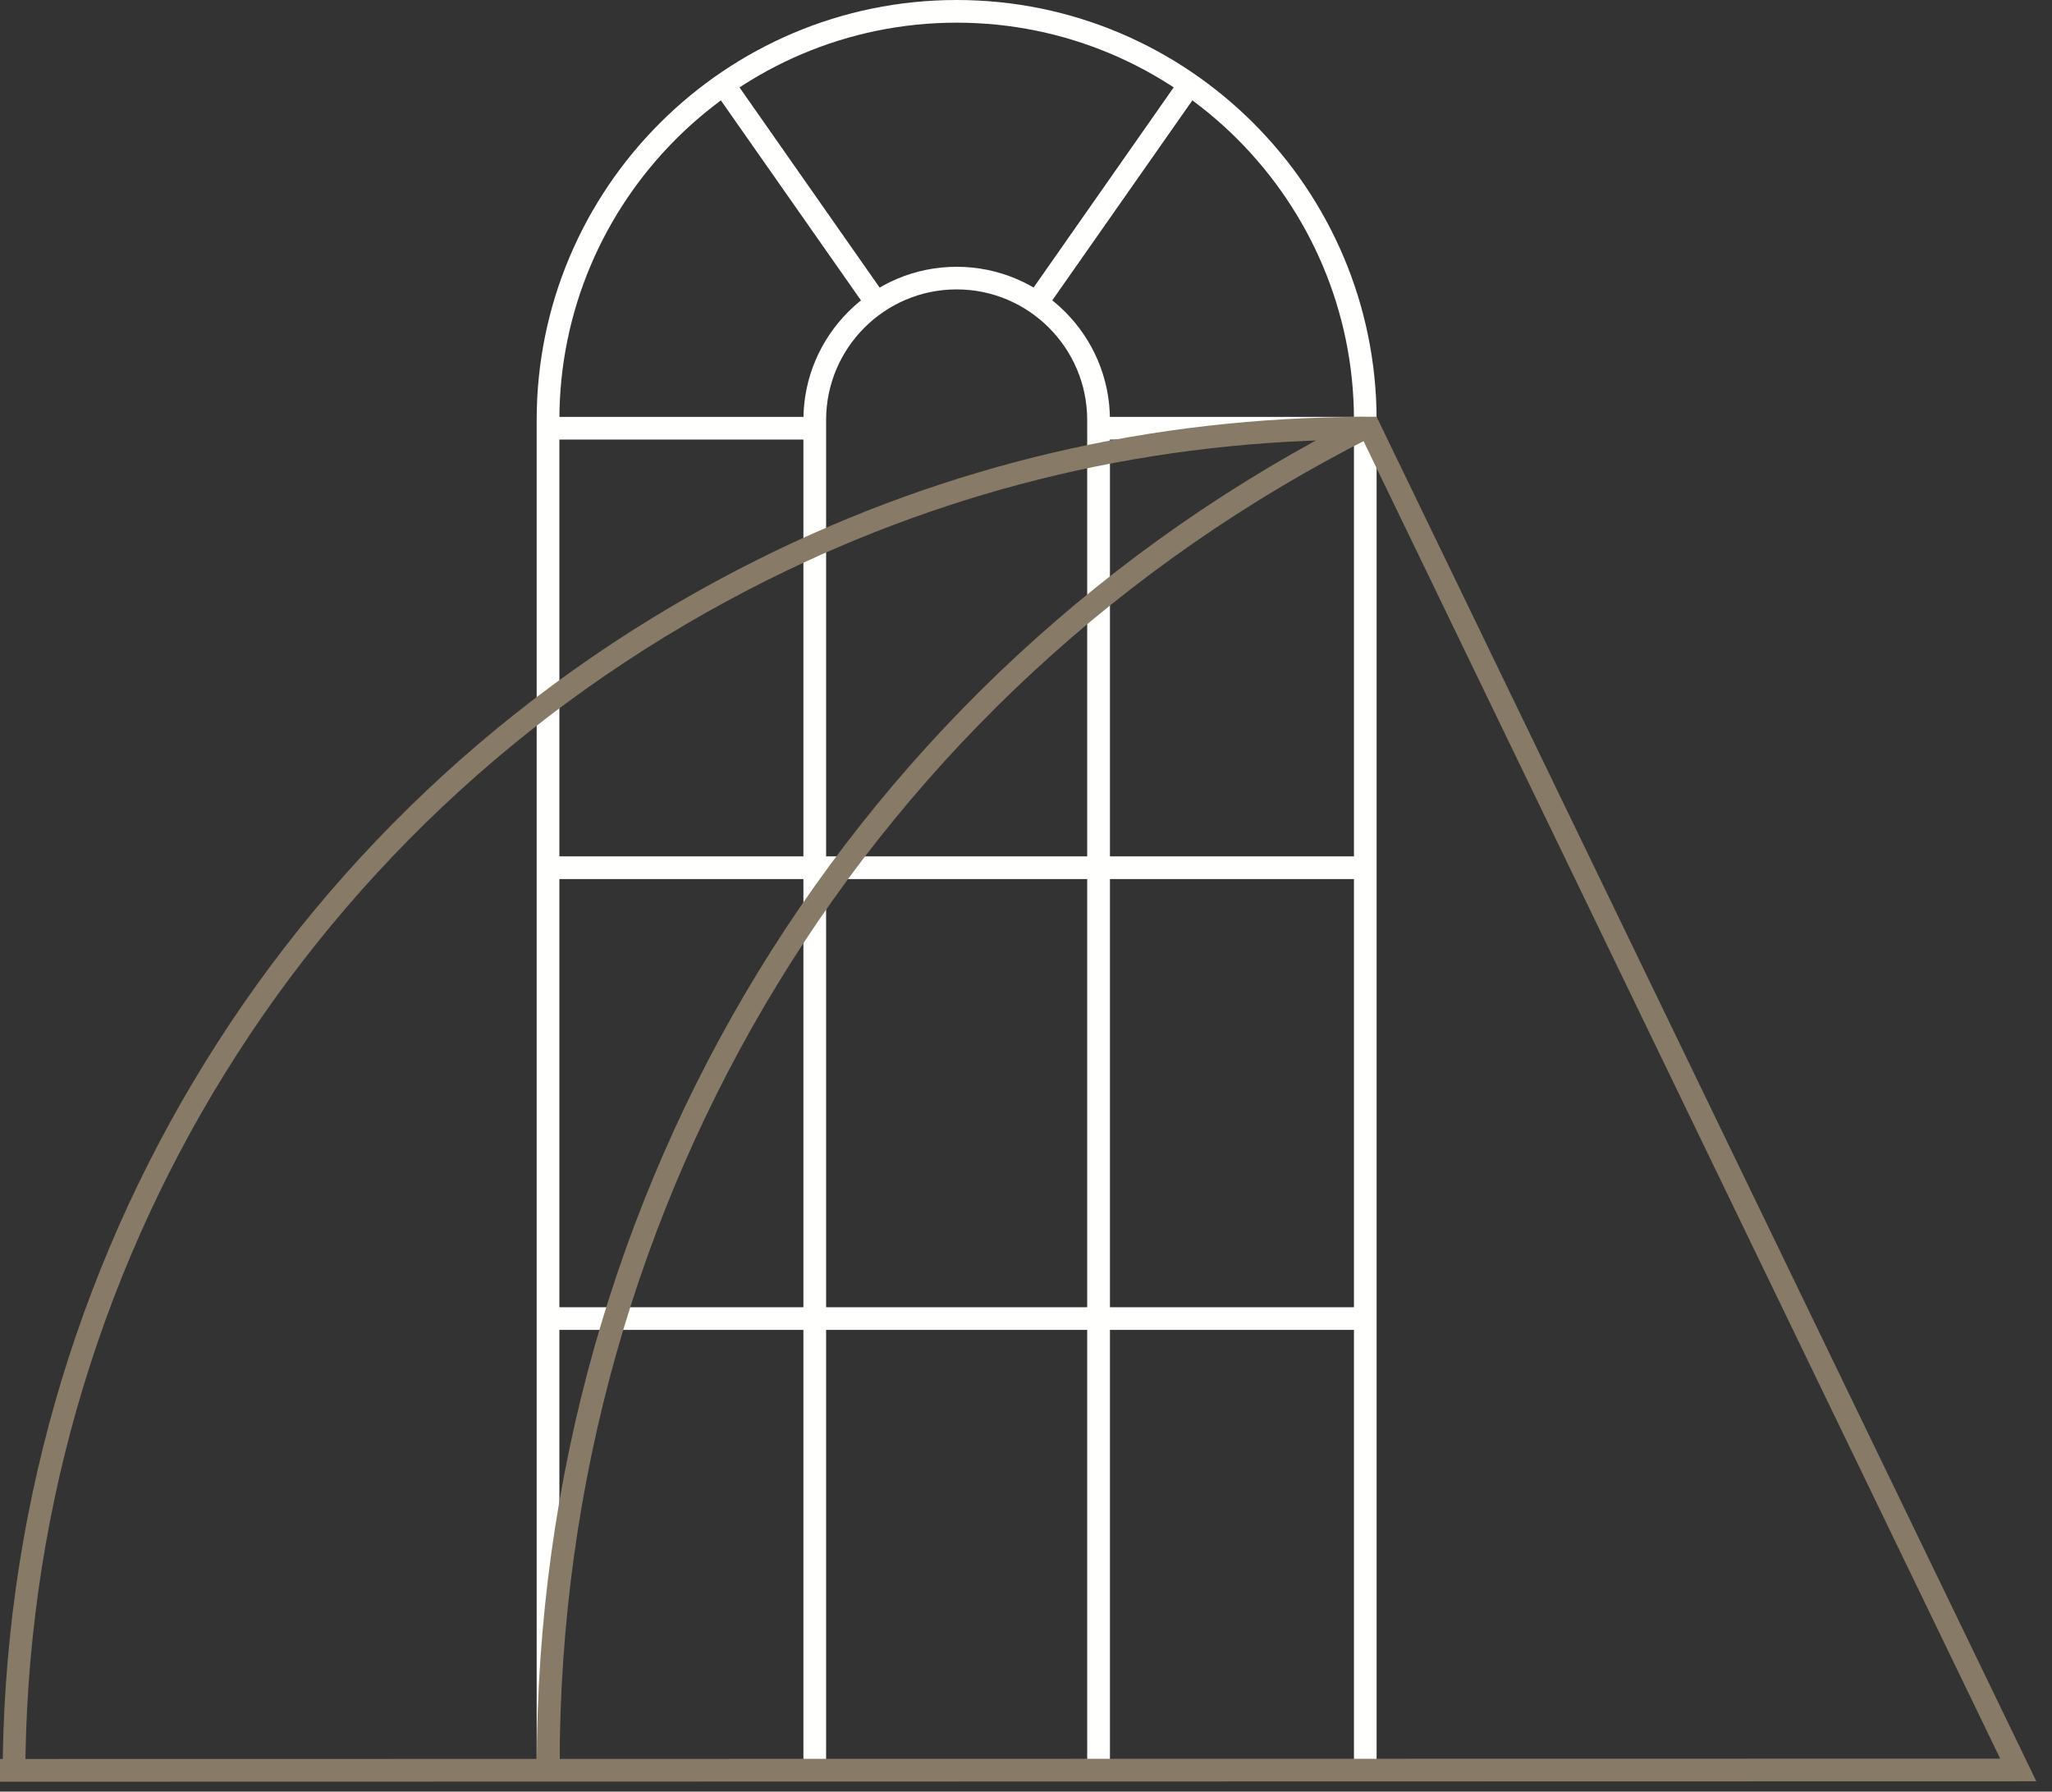 <?xml version="1.0" encoding="UTF-8"?>
<svg width="63px" height="55px" viewBox="0 0 63 55" version="1.1" xmlns="http://www.w3.org/2000/svg" xmlns:xlink="http://www.w3.org/1999/xlink">
    <rect x="0" y="0" width="63" height="55" fill="#333333" stroke="none"/>
    <title>emblem</title>
    <g id="Page-1" stroke="none" stroke-width="1" fill="none" fill-rule="evenodd">
        <g id="M&amp;W-Logo_PORT_BOX_REV-b-[Converte" transform="translate(-446, -500)">
            <g id="emblem" transform="translate(446, 500)">
                <path d="M16.477,12.893 L16.477,54.32 L17.174,54.32 L17.174,12.893 C17.174,6.168 22.646,0.696 29.371,0.696 C36.095,0.696 41.569,6.168 41.569,12.893 L41.569,54.389 L42.264,54.389 L42.264,12.893 C42.264,5.784 36.479,-2.84217094e-14 29.371,-2.84217094e-14 C22.26,-2.84217094e-14 16.477,5.784 16.477,12.893" id="Fill-2" fill="#FFFFFE"></path>
                <path d="M24.666,12.894 L24.666,54.461 L25.363,54.461 L25.363,12.894 C25.363,10.683 27.161,8.884 29.371,8.884 C31.581,8.884 33.379,10.683 33.379,12.894 L33.379,54.32 L34.077,54.32 L34.077,12.894 C34.077,10.299 31.965,8.19 29.371,8.19 C26.778,8.19 24.666,10.299 24.666,12.894" id="Fill-3" fill="#FFFFFE"></path>
                <polygon id="Fill-4" fill="#FFFFFE" points="16.745 26.986 41.715 26.986 41.715 26.289 16.745 26.289"></polygon>
                <polygon id="Fill-5" fill="#FFFFFE" points="16.745 40.826 41.715 40.826 41.715 40.13 16.745 40.13"></polygon>
                <polyline id="Fill-6" fill="#FFFFFE" points="21.877 2.717 26.617 9.484 27.185 9.084 22.448 2.318 21.877 2.717"></polyline>
                <polyline id="Fill-7" fill="#FFFFFE" points="31.517 9.136 32.087 9.534 36.827 2.767 36.254 2.369 31.517 9.136"></polyline>
                <polygon id="Fill-8" fill="#FFFFFE" points="33.705 13.494 41.892 13.494 41.892 12.798 33.705 12.798"></polygon>
                <polygon id="Fill-9" fill="#FFFFFE" points="16.827 13.494 25.014 13.494 25.014 12.798 16.827 12.798"></polygon>
                <path d="M16.48,54.2 L17.182,54.2 C17.182,36.806 26.734,21.177 42.108,13.417 L41.79,12.79 C26.18,20.672 16.48,36.539 16.48,54.2" id="Fill-10" fill="#877B67"></path>
                <path d="M23.284,17.168 C8.971,24.298 0.08,38.654 0.08,54.634 L0.776,54.634 C0.776,38.92 9.519,24.802 23.594,17.79 C29.314,14.941 35.478,13.495 41.916,13.495 L41.916,12.799 C35.369,12.799 29.1,14.268 23.284,17.168" id="Fill-11" fill="#877B67"></path>
                <path d="M41.502,12.794 C41.502,12.794 60.935,53.012 61.41,53.988 C60.318,53.988 0,53.998 0,53.998 L0,54.696 L62.519,54.683 L42.263,12.793 L41.502,12.794" id="Fill-12" fill="#877B67"></path>
            </g>
        </g>
    </g>
</svg>
